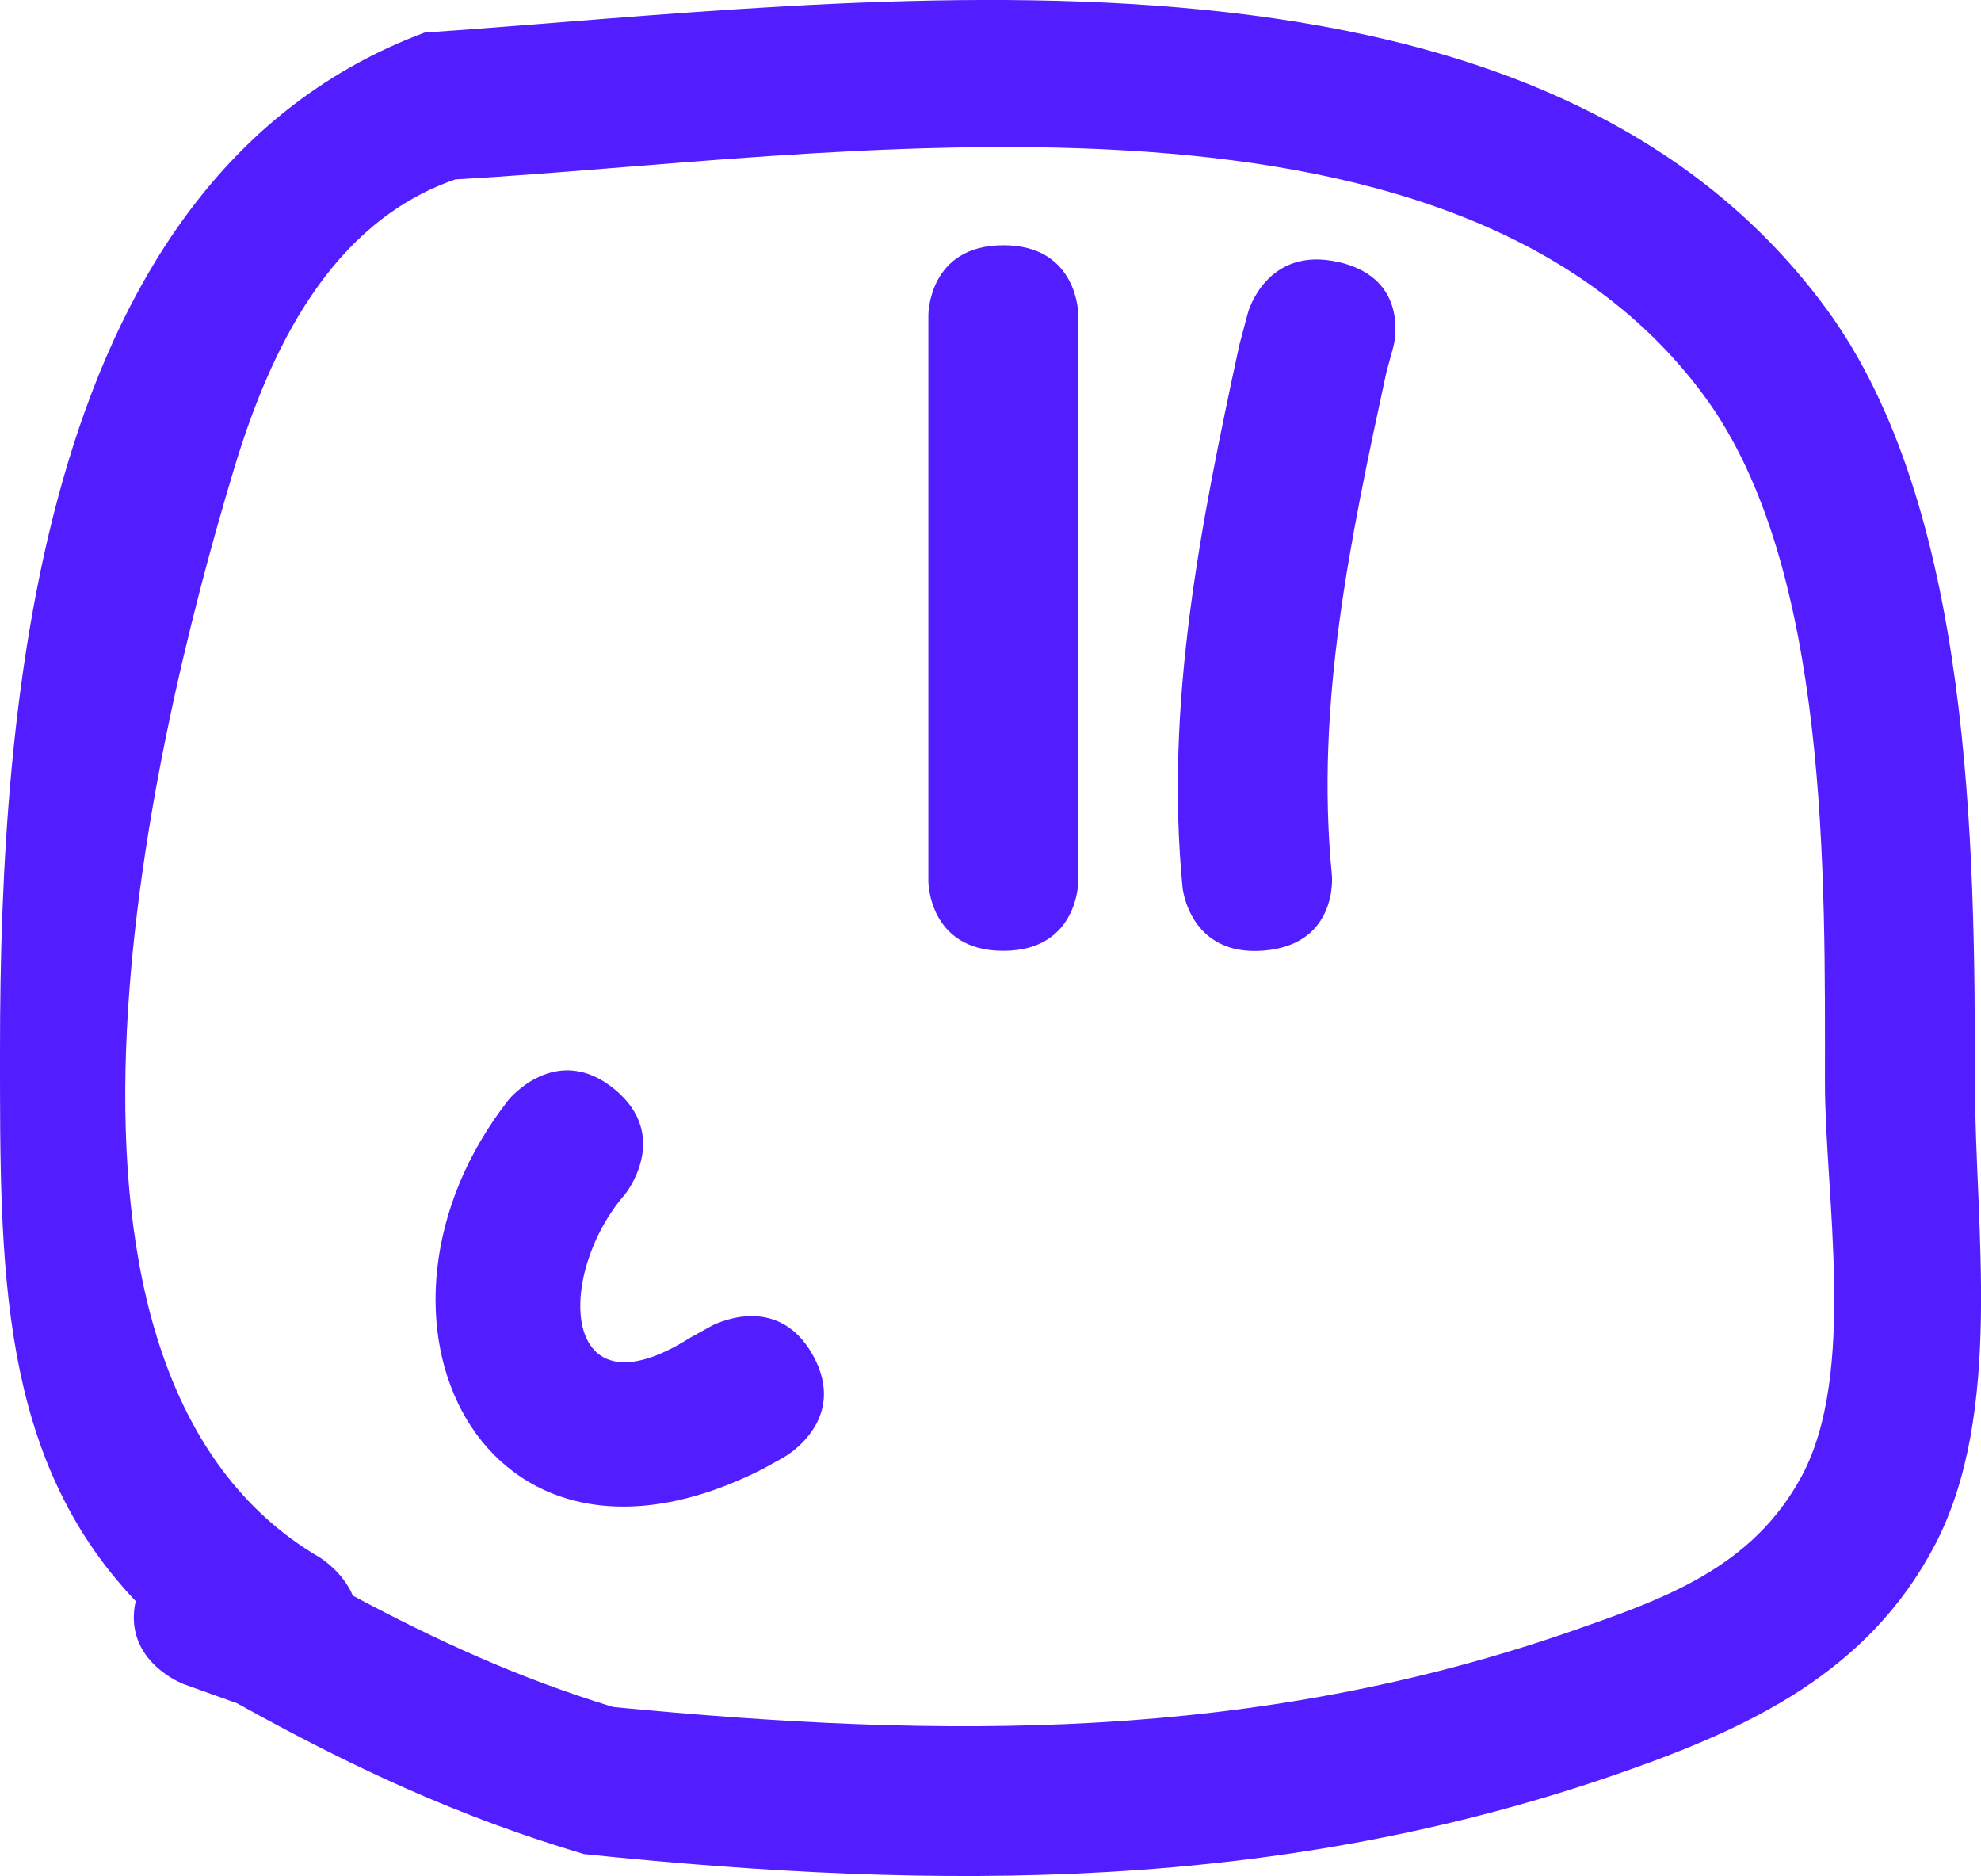 <svg version="1.1" xmlns="http://www.w3.org/2000/svg" xmlns:xlink="http://www.w3.org/1999/xlink" width="33.028" height="31.271" viewBox="0,0,33.028,31.271">
	<g transform="translate(-223.486,-164.364)">
		<g data-paper-data="{&quot;isPaintingLayer&quot;:true}" fill="#531eff" fill-rule="nonzero" stroke="none" stroke-width="0.5" stroke-linecap="butt" stroke-linejoin="miter" stroke-miterlimit="10" stroke-dasharray="" stroke-dashoffset="0" style="mix-blend-mode: normal">
			<path d="M225.747,191.051c-2.288,-2.403 -2.261,-5.576 -2.261,-9.178c0,-5.896 0.66,-14.57 7.08,-16.966c7.347,-0.498 18.401,-2.15 23.365,4.598c2.432,3.307 2.482,8.973 2.482,12.897c0,2.412 0.488,5.516 -0.672,7.724c-1.111,2.114 -3.083,3.035 -5.193,3.775c-5.728,2.01 -11.394,1.979 -17.323,1.369c-2.099,-0.622 -3.879,-1.454 -5.788,-2.515l-0.89,-0.319c0,0 -1.02,-0.382 -0.799,-1.385zM229.369,190.962c1.409,0.753 2.771,1.377 4.341,1.856c5.51,0.531 10.683,0.584 16.013,-1.277c1.51,-0.527 2.981,-1.043 3.803,-2.575c0.922,-1.718 0.386,-4.68 0.386,-6.563c0,-3.363 0.087,-8.596 -2.016,-11.444c-4.247,-5.75 -14.591,-3.953 -20.82,-3.604c-2.065,0.715 -3.079,2.805 -3.691,4.834c-1.419,4.703 -3.851,15.047 1.433,18.137c0,0 0.378,0.227 0.551,0.636z" />
			<path d="M237.041,186.958c0.605,1.094 -0.489,1.699 -0.489,1.699l-0.347,0.192c-4.699,2.389 -7.065,-2.55 -4.237,-6.156c0,0 0.791,-0.968 1.759,-0.177c0.968,0.791 0.177,1.759 0.177,1.759c-1.161,1.336 -1.08,3.765 1.091,2.386l0.347,-0.192c0,0 1.094,-0.605 1.699,0.489z" />
			<path d="M240.214,180.213c-1.25,0 -1.25,-1.159 -1.25,-1.159c0,-3.025 0,-6.418 0,-9.443c0,0 0,-1.159 1.25,-1.159c1.25,0 1.25,1.159 1.25,1.159c0,3.025 0,6.05 0,9.075v0.368c0,0 0,1.159 -1.25,1.159z" />
			<path d="M245.808,168.733c1.213,0.281 0.91,1.405 0.91,1.405l-0.119,0.437c-0.599,2.774 -1.188,5.54 -0.907,8.375c0,0 0.113,1.154 -1.132,1.259c-1.245,0.105 -1.358,-1.049 -1.358,-1.049c-0.298,-3.064 0.299,-6.045 0.945,-9.039l0.145,-0.544c0,0 0.303,-1.124 1.516,-0.843z" />
		</g>
	</g>
</svg>
<!-- rotationCenter:16.514145964543957:15.635651960933558 -->
